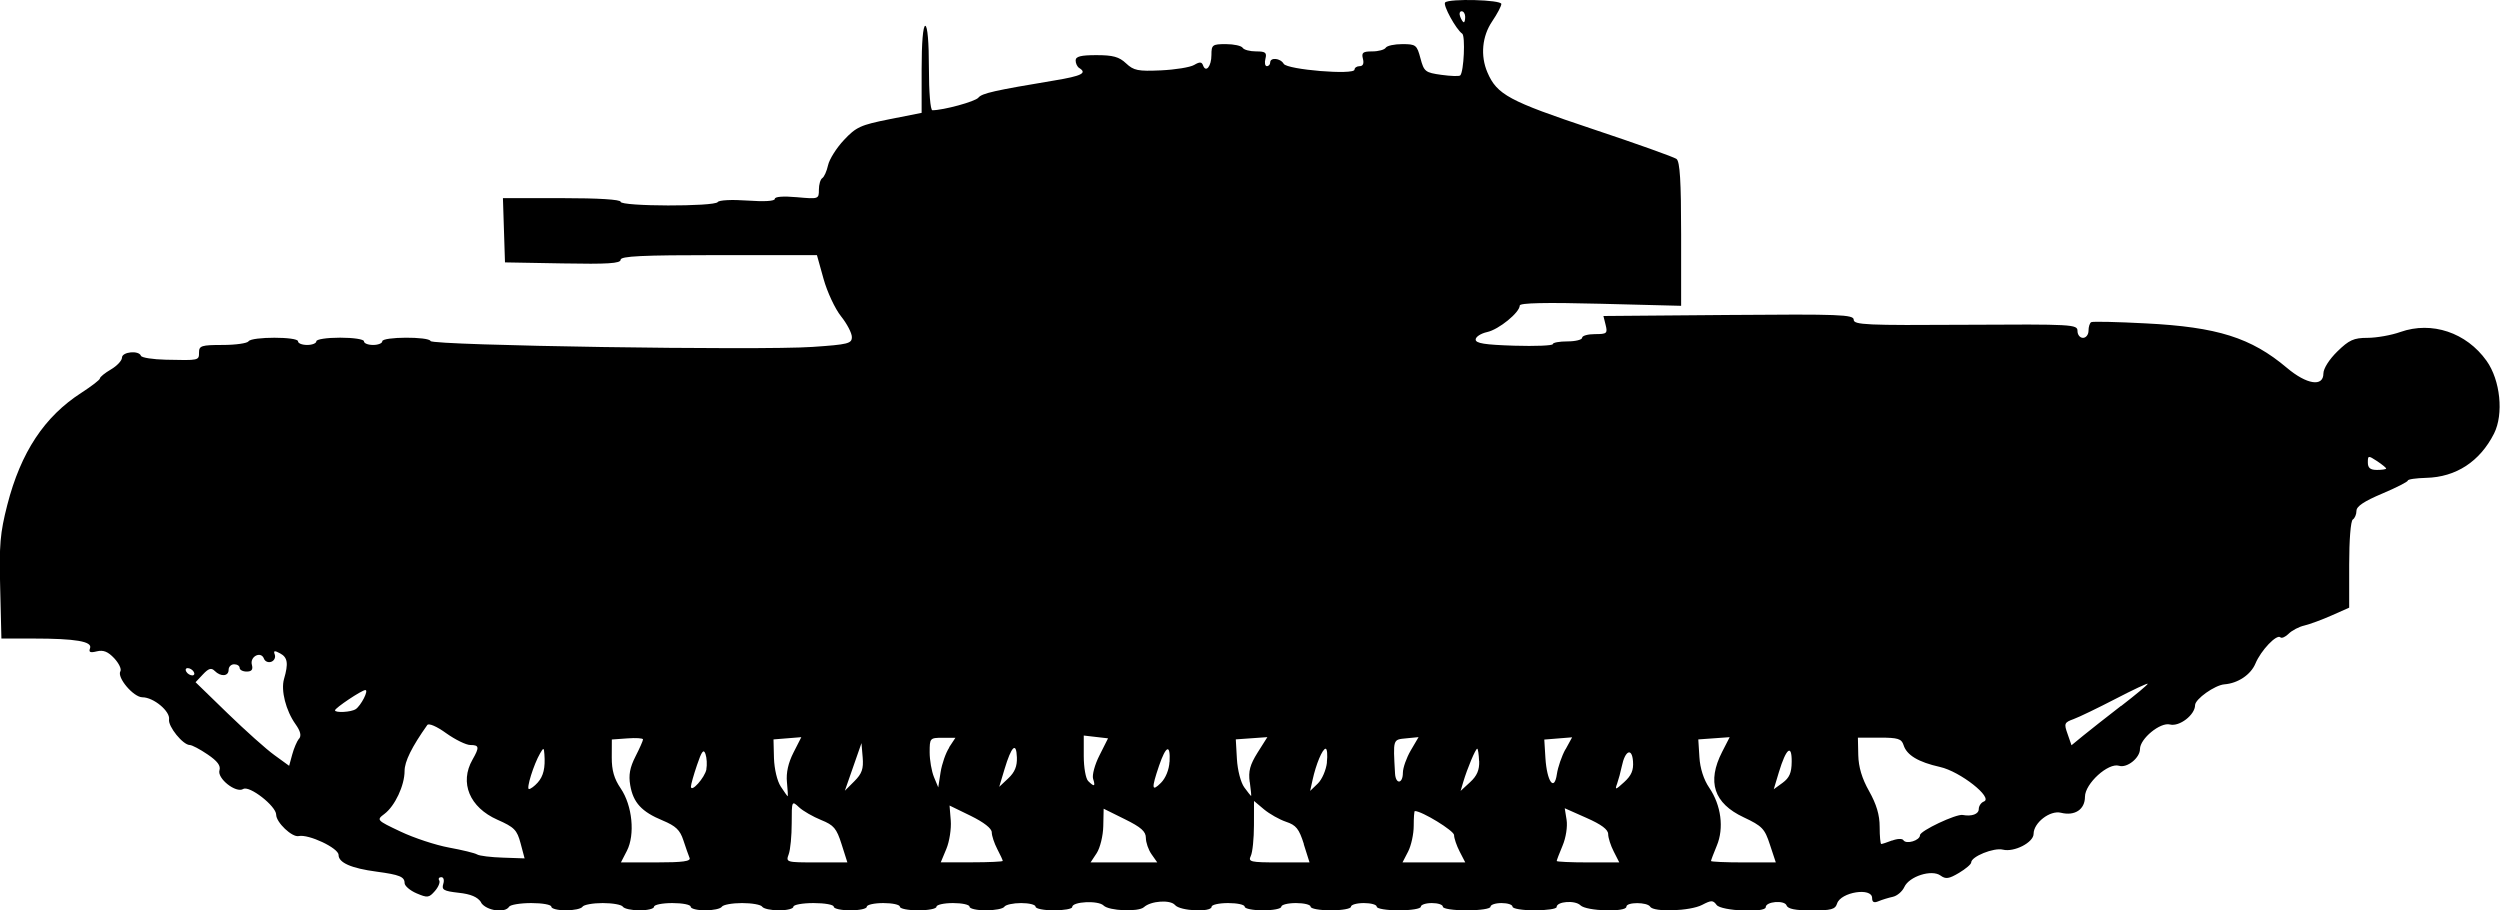 <?xml version="1.0" encoding="UTF-8" standalone="no"?>
<!-- Created with Inkscape (http://www.inkscape.org/) -->

<svg
   width="26.768mm"
   height="9.747mm"
   viewBox="0 0 26.768 9.747"
   version="1.1"
   id="svg5570"
   sodipodi:docname="inkporter-svg-o_ueb23s.svg"
   xmlns:inkscape="http://www.inkscape.org/namespaces/inkscape"
   xmlns:sodipodi="http://sodipodi.sourceforge.net/DTD/sodipodi-0.dtd"
   xmlns="http://www.w3.org/2000/svg"
   xmlns:svg="http://www.w3.org/2000/svg">
  <sodipodi:namedview
     id="namedview5572"
     pagecolor="#ffffff"
     bordercolor="#666666"
     borderopacity="1.0"
     inkscape:pageshadow="2"
     inkscape:pageopacity="0.0"
     inkscape:pagecheckerboard="0"
     inkscape:document-units="mm"
     showgrid="false"
     inkscape:zoom="1.2810466"
     inkscape:cx="1051.484"
     inkscape:cy="1475.7465"
     inkscape:window-width="2400"
     inkscape:window-height="1271"
     inkscape:window-x="-9"
     inkscape:window-y="-9"
     inkscape:window-maximized="1"
     inkscape:current-layer="layer1"
     inkscape:snap-bbox="true"
     inkscape:snap-nodes="false"
     inkscape:snap-others="false"
     inkscape:bbox-paths="true"
     inkscape:bbox-nodes="true" />
  <defs
     id="defs5567" />
  <g
     inkscape:label="Layer 1"
     inkscape:groupmode="layer"
     id="layer1"
     transform="translate(-241.546,-379.142)">
    <path
       d="m 246.698,388.804 c -0.038,-0.058 -0.111,-0.089 -0.242,-0.103 -0.16,-0.018 -0.183,-0.032 -0.164,-0.094 0.013,-0.042 0.004,-0.073 -0.021,-0.073 -0.024,0 -0.035,0.016 -0.022,0.035 0.012,0.019 -0.009,0.071 -0.047,0.114 -0.063,0.072 -0.079,0.074 -0.196,0.024 -0.07,-0.03 -0.128,-0.08 -0.128,-0.11 0,-0.067 -0.053,-0.089 -0.299,-0.122 -0.272,-0.036 -0.408,-0.096 -0.408,-0.179 0,-0.074 -0.321,-0.225 -0.427,-0.202 -0.07,0.016 -0.241,-0.146 -0.241,-0.229 0,-0.092 -0.287,-0.316 -0.353,-0.275 -0.077,0.048 -0.282,-0.114 -0.254,-0.201 0.015,-0.048 -0.022,-0.098 -0.127,-0.169 -0.082,-0.056 -0.168,-0.101 -0.191,-0.101 -0.073,0 -0.234,-0.199 -0.222,-0.274 0.014,-0.087 -0.166,-0.237 -0.285,-0.237 -0.096,0 -0.276,-0.213 -0.236,-0.279 0.014,-0.023 -0.016,-0.085 -0.066,-0.139 -0.067,-0.071 -0.116,-0.091 -0.186,-0.074 -0.072,0.018 -0.089,0.01 -0.073,-0.033 0.028,-0.073 -0.154,-0.104 -0.608,-0.104 l -0.341,-4.4e-4 -0.013,-0.54 c -0.012,-0.464 -7.5e-4,-0.59 0.076,-0.89 0.145,-0.565 0.398,-0.947 0.795,-1.202 0.108,-0.07 0.197,-0.138 0.197,-0.153 0,-0.015 0.053,-0.058 0.118,-0.096 0.065,-0.038 0.118,-0.095 0.118,-0.126 0,-0.063 0.181,-0.081 0.203,-0.02 0.007,0.02 0.128,0.039 0.268,0.042 0.356,0.008 0.354,0.009 0.354,-0.079 0,-0.07 0.026,-0.079 0.253,-0.079 0.139,0 0.264,-0.018 0.277,-0.039 0.032,-0.051 0.53,-0.051 0.53,0 0,0.022 0.044,0.039 0.098,0.039 0.054,0 0.098,-0.018 0.098,-0.039 0,-0.022 0.111,-0.039 0.255,-0.039 0.144,0 0.255,0.017 0.255,0.039 0,0.022 0.044,0.039 0.098,0.039 0.054,0 0.098,-0.018 0.098,-0.039 0,-0.05 0.5,-0.052 0.517,-0.003 0.017,0.048 3.525,0.102 4.089,0.063 0.384,-0.026 0.422,-0.036 0.422,-0.106 0,-0.042 -0.052,-0.142 -0.116,-0.222 -0.064,-0.08 -0.148,-0.26 -0.187,-0.4 l -0.071,-0.255 h -1.051 c -0.826,0 -1.051,0.011 -1.051,0.05 2e-5,0.039 -0.138,0.048 -0.619,0.039 l -0.619,-0.011 -0.011,-0.344 -0.011,-0.344 h 0.63 c 0.394,0 0.63,0.015 0.63,0.039 0,0.051 1.008,0.053 1.04,0.003 0.013,-0.021 0.152,-0.028 0.317,-0.016 0.184,0.013 0.294,0.006 0.294,-0.018 0,-0.024 0.09,-0.031 0.236,-0.018 0.233,0.021 0.236,0.02 0.236,-0.08 0,-0.056 0.016,-0.111 0.036,-0.124 0.02,-0.012 0.048,-0.074 0.062,-0.138 0.014,-0.064 0.09,-0.185 0.17,-0.27 0.131,-0.14 0.178,-0.161 0.488,-0.223 l 0.344,-0.068 v -0.466 c 0,-0.285 0.015,-0.466 0.039,-0.466 0.024,0 0.039,0.177 0.039,0.452 0,0.259 0.016,0.452 0.037,0.452 0.117,0 0.46,-0.093 0.493,-0.135 0.038,-0.047 0.173,-0.077 0.815,-0.184 0.29,-0.048 0.352,-0.079 0.265,-0.133 -0.022,-0.013 -0.039,-0.05 -0.039,-0.081 0,-0.043 0.055,-0.057 0.223,-0.057 0.177,0 0.243,0.018 0.317,0.088 0.082,0.077 0.128,0.086 0.373,0.075 0.154,-0.007 0.314,-0.033 0.356,-0.058 0.059,-0.035 0.081,-0.034 0.095,0.004 0.03,0.084 0.09,0.011 0.09,-0.111 0,-0.108 0.01,-0.116 0.155,-0.116 0.085,0 0.166,0.018 0.179,0.039 0.013,0.022 0.078,0.039 0.144,0.039 0.101,0 0.117,0.013 0.1,0.079 -0.011,0.043 -0.004,0.079 0.015,0.079 0.02,0 0.036,-0.018 0.036,-0.039 0,-0.058 0.109,-0.048 0.145,0.014 0.037,0.063 0.758,0.122 0.758,0.062 0,-0.02 0.025,-0.037 0.055,-0.037 0.036,0 0.048,-0.028 0.035,-0.079 -0.017,-0.066 -8.9e-4,-0.079 0.1,-0.079 0.066,0 0.131,-0.018 0.144,-0.039 0.013,-0.022 0.093,-0.039 0.178,-0.039 0.145,0 0.156,0.009 0.194,0.152 0.038,0.143 0.052,0.153 0.224,0.177 0.101,0.014 0.192,0.017 0.202,0.006 0.039,-0.039 0.056,-0.423 0.021,-0.447 -0.066,-0.045 -0.209,-0.307 -0.183,-0.334 0.044,-0.044 0.602,-0.029 0.602,0.016 0,0.023 -0.044,0.106 -0.098,0.186 -0.108,0.159 -0.128,0.368 -0.051,0.547 0.102,0.238 0.231,0.307 1.12,0.604 0.471,0.157 0.878,0.302 0.905,0.323 0.036,0.028 0.049,0.238 0.049,0.805 v 0.767 l -0.864,-0.022 c -0.59,-0.015 -0.864,-0.009 -0.864,0.019 0,0.074 -0.224,0.257 -0.349,0.284 -0.068,0.015 -0.123,0.051 -0.123,0.08 0,0.041 0.098,0.056 0.413,0.066 0.227,0.007 0.413,-8.8e-4 0.413,-0.017 -4e-5,-0.016 0.071,-0.029 0.157,-0.029 0.086,0 0.157,-0.018 0.157,-0.039 0,-0.022 0.062,-0.039 0.138,-0.039 0.127,0 0.136,-0.008 0.114,-0.097 l -0.024,-0.097 1.34,-0.011 c 1.194,-0.01 1.34,-0.004 1.34,0.051 -2e-5,0.055 0.134,0.061 1.198,0.054 1.149,-0.007 1.198,-0.004 1.198,0.066 0,0.041 0.026,0.074 0.059,0.074 0.032,0 0.059,-0.034 0.059,-0.076 0,-0.042 0.013,-0.083 0.029,-0.092 0.016,-0.009 0.278,-0.003 0.583,0.013 0.769,0.039 1.129,0.153 1.512,0.476 0.212,0.179 0.391,0.207 0.391,0.061 0,-0.053 0.062,-0.151 0.149,-0.236 0.126,-0.123 0.176,-0.146 0.324,-0.146 0.096,-2.9e-4 0.255,-0.028 0.352,-0.063 0.336,-0.118 0.706,0.006 0.922,0.309 0.148,0.208 0.185,0.57 0.08,0.779 -0.152,0.3 -0.407,0.466 -0.726,0.474 -0.108,0.003 -0.197,0.015 -0.197,0.029 -8e-5,0.013 -0.124,0.076 -0.275,0.14 -0.192,0.081 -0.275,0.136 -0.275,0.184 0,0.038 -0.018,0.08 -0.039,0.093 -0.023,0.014 -0.039,0.22 -0.039,0.484 v 0.46 l -0.187,0.083 c -0.103,0.046 -0.234,0.094 -0.292,0.108 -0.058,0.013 -0.134,0.053 -0.169,0.088 -0.035,0.035 -0.075,0.052 -0.088,0.039 -0.039,-0.039 -0.209,0.139 -0.268,0.281 -0.05,0.119 -0.187,0.211 -0.332,0.222 -0.102,0.008 -0.314,0.158 -0.314,0.223 -4.4e-4,0.104 -0.168,0.233 -0.269,0.207 -0.103,-0.027 -0.321,0.152 -0.321,0.263 0,0.095 -0.139,0.206 -0.224,0.179 -0.115,-0.036 -0.365,0.191 -0.365,0.332 0,0.136 -0.109,0.208 -0.257,0.171 -0.117,-0.029 -0.293,0.107 -0.293,0.226 0,0.092 -0.208,0.199 -0.329,0.169 -0.097,-0.024 -0.339,0.074 -0.339,0.137 0,0.019 -0.059,0.069 -0.131,0.112 -0.108,0.064 -0.142,0.069 -0.198,0.028 -0.094,-0.068 -0.335,0.009 -0.387,0.123 -0.022,0.048 -0.077,0.095 -0.123,0.105 -0.046,0.01 -0.115,0.031 -0.153,0.047 -0.049,0.021 -0.069,0.011 -0.069,-0.034 0,-0.117 -0.336,-0.064 -0.375,0.059 -0.02,0.063 -0.063,0.074 -0.272,0.074 -0.175,0 -0.255,-0.016 -0.269,-0.054 -0.023,-0.059 -0.223,-0.042 -0.223,0.019 0,0.063 -0.478,0.041 -0.526,-0.024 -0.039,-0.052 -0.056,-0.052 -0.156,0 -0.127,0.066 -0.518,0.08 -0.555,0.019 -0.032,-0.051 -0.255,-0.051 -0.255,0 0,0.061 -0.429,0.048 -0.492,-0.015 -0.057,-0.057 -0.255,-0.042 -0.255,0.019 0,0.019 -0.106,0.035 -0.236,0.035 -0.131,0 -0.236,-0.018 -0.236,-0.039 0,-0.022 -0.053,-0.039 -0.118,-0.039 -0.065,0 -0.118,0.018 -0.118,0.039 0,0.022 -0.111,0.039 -0.255,0.039 -0.144,0 -0.255,-0.017 -0.255,-0.039 0,-0.022 -0.053,-0.039 -0.118,-0.039 -0.065,0 -0.118,0.018 -0.118,0.039 0,0.022 -0.105,0.039 -0.236,0.039 -0.131,0 -0.236,-0.018 -0.236,-0.039 0,-0.022 -0.062,-0.039 -0.138,-0.039 -0.076,0 -0.138,0.018 -0.138,0.039 0,0.022 -0.097,0.039 -0.216,0.039 -0.119,0 -0.216,-0.018 -0.216,-0.039 0,-0.022 -0.071,-0.039 -0.157,-0.039 -0.086,0 -0.157,0.018 -0.157,0.039 0,0.022 -0.088,0.039 -0.196,0.039 -0.108,0 -0.196,-0.018 -0.196,-0.039 0,-0.022 -0.08,-0.039 -0.177,-0.039 -0.097,0 -0.177,0.018 -0.177,0.039 0,0.062 -0.338,0.047 -0.392,-0.018 -0.049,-0.059 -0.259,-0.045 -0.333,0.023 -0.058,0.053 -0.375,0.04 -0.432,-0.018 -0.056,-0.056 -0.336,-0.043 -0.336,0.017 0,0.019 -0.088,0.035 -0.196,0.035 -0.108,0 -0.196,-0.018 -0.196,-0.039 0,-0.022 -0.07,-0.039 -0.155,-0.039 -0.085,0 -0.166,0.018 -0.179,0.039 -0.013,0.022 -0.103,0.039 -0.199,0.039 -0.096,0 -0.174,-0.018 -0.174,-0.039 0,-0.022 -0.08,-0.039 -0.177,-0.039 -0.097,0 -0.177,0.018 -0.177,0.039 0,0.022 -0.088,0.039 -0.196,0.039 -0.108,0 -0.196,-0.018 -0.196,-0.039 0,-0.022 -0.08,-0.039 -0.177,-0.039 -0.097,0 -0.177,0.018 -0.177,0.039 0,0.022 -0.08,0.039 -0.177,0.039 -0.097,0 -0.177,-0.018 -0.177,-0.039 0,-0.022 -0.097,-0.039 -0.216,-0.039 -0.119,0 -0.216,0.018 -0.216,0.039 0,0.022 -0.07,0.039 -0.155,0.039 -0.085,0 -0.166,-0.018 -0.179,-0.039 -0.013,-0.022 -0.111,-0.039 -0.216,-0.039 -0.105,0 -0.203,0.018 -0.216,0.039 -0.013,0.022 -0.094,0.039 -0.179,0.039 -0.085,0 -0.155,-0.018 -0.155,-0.039 0,-0.022 -0.088,-0.039 -0.196,-0.039 -0.108,0 -0.196,0.018 -0.196,0.039 0,0.022 -0.07,0.039 -0.155,0.039 -0.085,0 -0.166,-0.018 -0.179,-0.039 -0.013,-0.022 -0.111,-0.039 -0.216,-0.039 -0.105,0 -0.203,0.018 -0.216,0.039 -0.013,0.022 -0.094,0.039 -0.179,0.039 -0.085,0 -0.155,-0.018 -0.155,-0.039 0,-0.022 -0.096,-0.039 -0.214,-0.039 -0.118,0 -0.225,0.018 -0.238,0.039 -0.044,0.072 -0.243,0.043 -0.3,-0.043 z m 2.231,-0.477 c -0.011,-0.027 -0.041,-0.111 -0.066,-0.188 -0.036,-0.11 -0.081,-0.153 -0.222,-0.212 -0.225,-0.093 -0.315,-0.191 -0.347,-0.377 -0.019,-0.11 -0.004,-0.19 0.056,-0.308 0.045,-0.088 0.081,-0.17 0.081,-0.183 0,-0.013 -0.075,-0.018 -0.167,-0.011 l -0.167,0.012 -7.4e-4,0.191 c -5.9e-4,0.139 0.025,0.229 0.096,0.333 0.125,0.184 0.155,0.495 0.066,0.668 l -0.064,0.124 h 0.378 c 0.287,0 0.373,-0.012 0.357,-0.049 z m 1.628,-0.146 c -0.054,-0.17 -0.083,-0.204 -0.219,-0.259 -0.086,-0.035 -0.193,-0.096 -0.236,-0.136 -0.078,-0.073 -0.079,-0.071 -0.079,0.17 0,0.134 -0.014,0.283 -0.032,0.332 -0.032,0.087 -0.028,0.088 0.298,0.088 h 0.33 z m 1.726,0.18 c 0,-0.008 -0.026,-0.066 -0.059,-0.128 -0.032,-0.062 -0.059,-0.142 -0.059,-0.179 -1.5e-4,-0.042 -0.084,-0.107 -0.226,-0.177 l -0.226,-0.11 0.013,0.16 c 0.007,0.088 -0.014,0.225 -0.047,0.304 l -0.06,0.144 h 0.332 c 0.183,0 0.332,-0.007 0.332,-0.015 z m 1.593,-0.072 c -0.034,-0.048 -0.061,-0.127 -0.061,-0.176 0,-0.068 -0.051,-0.114 -0.226,-0.2 l -0.226,-0.112 -0.004,0.187 c -0.002,0.103 -0.034,0.232 -0.07,0.288 l -0.066,0.1 h 0.357 0.357 z m 1.631,-0.109 c -0.052,-0.164 -0.083,-0.203 -0.191,-0.239 -0.071,-0.024 -0.177,-0.084 -0.236,-0.133 l -0.107,-0.09 -5.9e-4,0.26 c -2.9e-4,0.143 -0.015,0.291 -0.034,0.329 -0.03,0.063 -0.004,0.069 0.298,0.069 h 0.331 l -0.062,-0.196 z m 1.668,0.08 c -0.033,-0.064 -0.06,-0.143 -0.06,-0.177 0,-0.046 -0.344,-0.257 -0.42,-0.257 -0.007,0 -0.012,0.072 -0.012,0.159 0,0.087 -0.027,0.211 -0.06,0.275 l -0.06,0.116 h 0.336 0.336 z m 1.65,0 c -0.033,-0.064 -0.06,-0.148 -0.06,-0.187 0,-0.049 -0.072,-0.103 -0.233,-0.174 l -0.232,-0.103 0.02,0.125 c 0.011,0.071 -0.007,0.19 -0.043,0.275 -0.035,0.083 -0.063,0.157 -0.063,0.165 0,0.008 0.151,0.015 0.335,0.015 h 0.335 z m 1.672,-0.074 c -0.056,-0.172 -0.082,-0.199 -0.281,-0.293 -0.32,-0.15 -0.395,-0.379 -0.231,-0.7 l 0.081,-0.158 -0.168,0.012 -0.168,0.012 0.012,0.19 c 0.007,0.119 0.046,0.241 0.105,0.327 0.128,0.188 0.16,0.433 0.081,0.621 -0.034,0.082 -0.062,0.156 -0.062,0.164 0,0.008 0.156,0.015 0.347,0.015 h 0.347 z m -13.377,-0.015 c -0.038,-0.143 -0.067,-0.172 -0.248,-0.252 -0.298,-0.132 -0.408,-0.396 -0.267,-0.643 0.076,-0.133 0.073,-0.157 -0.023,-0.157 -0.045,0 -0.161,-0.057 -0.258,-0.126 -0.102,-0.074 -0.187,-0.11 -0.203,-0.088 -0.166,0.235 -0.243,0.39 -0.243,0.492 0,0.155 -0.103,0.375 -0.216,0.46 -0.086,0.065 -0.085,0.067 0.173,0.189 0.143,0.068 0.376,0.145 0.518,0.171 0.142,0.026 0.278,0.059 0.302,0.074 0.024,0.015 0.148,0.03 0.276,0.034 l 0.232,0.008 z m 14.686,-0.029 c 0.055,-0.021 0.109,-0.023 0.12,-0.004 0.03,0.048 0.178,0.003 0.178,-0.054 0,-0.046 0.387,-0.229 0.457,-0.216 0.097,0.018 0.172,-0.009 0.172,-0.063 0,-0.033 0.025,-0.07 0.055,-0.081 0.104,-0.04 -0.254,-0.322 -0.47,-0.37 -0.232,-0.052 -0.356,-0.126 -0.39,-0.234 -0.022,-0.068 -0.059,-0.08 -0.257,-0.08 h -0.232 l 0.004,0.187 c 0.003,0.128 0.039,0.25 0.116,0.386 0.079,0.141 0.113,0.254 0.113,0.383 0,0.101 0.008,0.183 0.017,0.183 0.009,0 0.062,-0.017 0.116,-0.038 z m -11.834,-0.625 c -0.01,-0.101 0.014,-0.207 0.07,-0.317 l 0.084,-0.165 -0.149,0.012 -0.149,0.012 0.005,0.201 c 0.004,0.116 0.034,0.245 0.073,0.304 0.037,0.057 0.071,0.104 0.074,0.104 0.004,0 -1.4e-4,-0.068 -0.008,-0.152 z m 4.955,5.9e-4 c -0.016,-0.119 0.003,-0.187 0.084,-0.317 l 0.105,-0.166 -0.169,0.012 -0.169,0.012 0.012,0.211 c 0.007,0.119 0.041,0.251 0.079,0.303 0.037,0.051 0.07,0.092 0.073,0.093 0.004,7.5e-4 -0.003,-0.067 -0.014,-0.15 z m -7.624,0.004 c 0.062,-0.069 0.083,-0.158 0.072,-0.304 -0.005,-0.072 -0.009,-0.073 -0.045,-0.011 -0.07,0.12 -0.152,0.384 -0.12,0.384 0.017,0 0.059,-0.031 0.093,-0.069 z m 1.806,-0.143 c 0.009,-0.049 0.005,-0.122 -0.009,-0.163 -0.02,-0.058 -0.041,-0.031 -0.091,0.118 -0.036,0.106 -0.065,0.209 -0.065,0.23 0,0.071 0.149,-0.095 0.166,-0.185 z m 1.674,-0.126 -0.013,-0.154 -0.089,0.255 -0.089,0.255 0.102,-0.102 c 0.081,-0.081 0.099,-0.132 0.089,-0.255 z m 3.286,0.046 c 0.01,-0.194 -0.038,-0.176 -0.113,0.043 -0.083,0.245 -0.079,0.282 0.021,0.182 0.05,-0.05 0.087,-0.141 0.091,-0.225 z m 1.684,0.007 c 0.009,-0.081 0.003,-0.147 -0.013,-0.147 -0.034,0 -0.103,0.165 -0.14,0.334 l -0.026,0.118 0.082,-0.079 c 0.045,-0.043 0.089,-0.145 0.098,-0.226 z m 1.63,-0.015 c -0.003,-0.073 -0.012,-0.132 -0.02,-0.132 -0.018,0 -0.106,0.21 -0.149,0.354 l -0.029,0.098 0.102,-0.094 c 0.074,-0.068 0.1,-0.13 0.097,-0.226 z m 1.648,0.003 c -0.011,-0.15 -0.085,-0.117 -0.12,0.053 -0.012,0.059 -0.035,0.143 -0.05,0.186 -0.026,0.07 -0.018,0.069 0.075,-0.016 0.078,-0.071 0.102,-0.127 0.095,-0.222 z m 1.699,0.005 c 0.002,-0.195 -0.059,-0.146 -0.137,0.111 l -0.055,0.183 0.095,-0.069 c 0.072,-0.053 0.096,-0.106 0.097,-0.224 z m -9.022,-0.154 0.068,-0.103 h -0.138 c -0.135,0 -0.138,0.004 -0.138,0.155 0,0.085 0.021,0.204 0.046,0.265 l 0.046,0.111 0.025,-0.162 c 0.014,-0.089 0.055,-0.208 0.093,-0.265 z m 0.726,0.106 c -0.006,-0.17 -0.058,-0.12 -0.132,0.126 l -0.057,0.19 0.097,-0.091 c 0.069,-0.065 0.096,-0.129 0.092,-0.225 z m 0.816,0.23 c -0.012,-0.039 0.018,-0.153 0.069,-0.252 l 0.091,-0.181 -0.13,-0.015 -0.13,-0.015 v 0.22 c 0,0.121 0.021,0.241 0.047,0.267 0.066,0.066 0.08,0.059 0.053,-0.024 z m 5.058,-0.314 0.071,-0.13 -0.149,0.012 -0.149,0.012 0.012,0.196 c 0.016,0.255 0.095,0.366 0.123,0.173 0.011,-0.074 0.052,-0.193 0.091,-0.264 z m -1.741,0.25 c 0,-0.053 0.038,-0.16 0.084,-0.239 l 0.084,-0.143 -0.133,0.013 c -0.143,0.014 -0.14,0.004 -0.119,0.376 0.007,0.12 0.084,0.113 0.084,-0.008 z m -11.819,-0.364 c 0.027,-0.033 0.016,-0.081 -0.038,-0.157 -0.103,-0.145 -0.158,-0.361 -0.123,-0.483 0.049,-0.168 0.039,-0.232 -0.042,-0.275 -0.061,-0.033 -0.073,-0.03 -0.057,0.013 0.011,0.03 -0.005,0.065 -0.037,0.077 -0.032,0.012 -0.068,-0.003 -0.079,-0.034 -0.032,-0.084 -0.153,-0.022 -0.129,0.066 0.014,0.052 -0.002,0.073 -0.056,0.073 -0.041,0 -0.075,-0.018 -0.075,-0.039 0,-0.022 -0.026,-0.039 -0.059,-0.039 -0.032,0 -0.059,0.026 -0.059,0.059 0,0.071 -0.084,0.077 -0.149,0.012 -0.036,-0.036 -0.065,-0.028 -0.126,0.037 l -0.079,0.084 0.344,0.334 c 0.189,0.183 0.414,0.385 0.501,0.447 l 0.157,0.114 0.033,-0.121 c 0.018,-0.067 0.051,-0.143 0.072,-0.169 z m 19.509,-0.351 c 0.157,-0.121 0.285,-0.228 0.285,-0.238 0,-0.01 -0.155,0.063 -0.344,0.161 -0.189,0.098 -0.392,0.196 -0.45,0.217 -0.099,0.036 -0.104,0.047 -0.064,0.159 l 0.042,0.121 0.123,-0.101 c 0.068,-0.055 0.251,-0.2 0.408,-0.321 z m -18.904,0.035 c 0.059,-0.04 0.144,-0.206 0.105,-0.206 -0.038,0 -0.325,0.192 -0.325,0.217 0,0.029 0.173,0.02 0.22,-0.012 z m -1.733,-0.402 c -0.013,-0.022 -0.042,-0.039 -0.064,-0.039 -0.022,0 -0.028,0.018 -0.015,0.039 0.013,0.022 0.042,0.039 0.064,0.039 0.022,0 0.028,-0.018 0.015,-0.039 z m 23.475,-2.176 c 0,-0.008 -0.044,-0.044 -0.098,-0.08 -0.094,-0.061 -0.098,-0.061 -0.098,0.015 0,0.059 0.026,0.08 0.098,0.08 0.054,0 0.098,-0.007 0.098,-0.015 z m -9.861,-4.837 c 0,-0.032 -0.017,-0.059 -0.038,-0.059 -0.021,0 -0.028,0.026 -0.015,0.059 0.012,0.032 0.03,0.059 0.038,0.059 0.009,0 0.015,-0.026 0.015,-0.059 z"
       id="B-Churchill-CS"
       style="stroke-width:0.886" />
  </g>
</svg>
